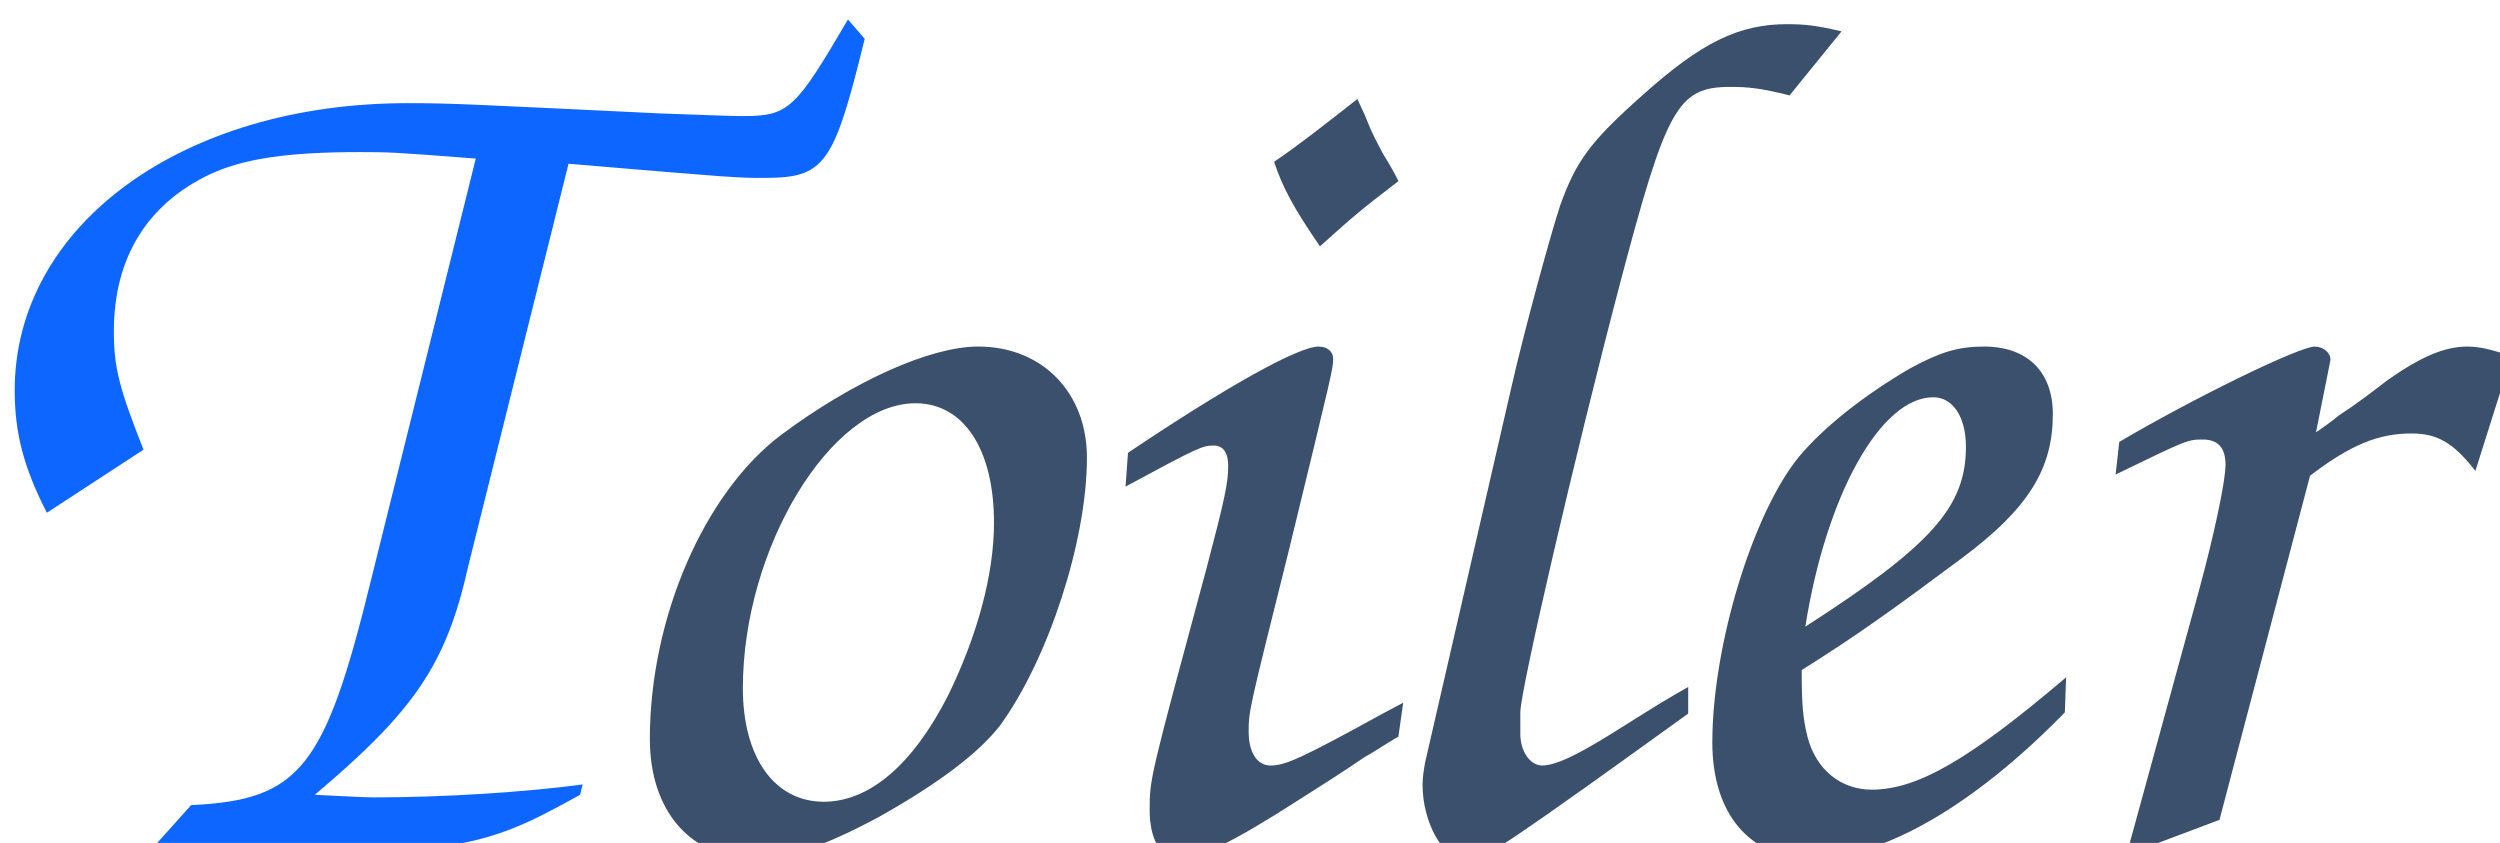 <?xml version="1.0" encoding="UTF-8" standalone="no"?>
<svg
   xmlns:dc="http://purl.org/dc/elements/1.1/"
   xmlns:cc="http://creativecommons.org/ns#"
   xmlns:rdf="http://www.w3.org/1999/02/22-rdf-syntax-ns#"
   xmlns:svg="http://www.w3.org/2000/svg"
   xmlns="http://www.w3.org/2000/svg"
   id="svg8"
   version="1.1"
   viewBox="0 0 21.948 7.4"
   height="7.4mm"
   width="21.948mm">
  <defs
     id="defs2" />
  <g
     transform="translate(-42.917,-81.27)"
     id="layer1">
    <g
       id="flowRoot823"
       style="font-style:italic;font-variant:normal;font-weight:500;font-stretch:normal;font-size:40px;line-height:1.25;font-family:Z003;-inkscape-font-specification:'Z003, Medium Italic';font-variant-ligatures:normal;font-variant-caps:normal;font-variant-numeric:normal;font-feature-settings:normal;text-align:start;letter-spacing:0px;word-spacing:0px;writing-mode:lr-tb;text-anchor:start;fill:#3b506c;fill-opacity:1;stroke:none"
       transform="scale(0.265)"
       aria-label="oiler">
      <path
         d="m 221.16,307.48 c -1.6,0 -2.841,0.599 -4.801,2.359 -1.76,1.56 -2.199,2.201 -2.719,3.641 -0.32,0.96 -1.202,4.199 -1.602,5.959 l -2.879,12.52 c -0.04,0.24 -0.08,0.481 -0.08,0.721 0,1.24 0.68,2.439 1.32,2.439 h 0.24 0.119 c 0.24,0.12 1.521,-0.759 7.121,-4.799 v -0.881 c -0.84,0.48 -0.841,0.481 -2.561,1.561 -1.16,0.72 -1.841,1.039 -2.281,1.039 -0.4,0 -0.719,-0.479 -0.719,-1.039 v -0.361 -0.359 c 0,-0.72 1.799,-8.479 3.279,-14.119 1.56,-5.92 1.92,-6.602 3.68,-6.602 0.6,0 1.001,0.041 1.961,0.281 l 1.721,-2.121 c -0.84,-0.2 -1.241,-0.238 -1.801,-0.238 z m -14.24,2.479 c -1.12,0.88 -2.04,1.6 -2.76,2.08 0.28,0.84 0.64,1.521 1.52,2.801 1.12,-1 1.24,-1.12 2.6,-2.16 -0.12,-0.24 -0.2,-0.4 -0.52,-0.92 -0.24,-0.48 -0.28,-0.479 -0.6,-1.279 z m -12.561,8.201 c -1.6,0 -4.16,1.16 -6.52,2.92 -2.56,1.92 -4.359,6.08 -4.359,10.08 0,2.4 1.36,3.959 3.48,3.959 1.12,0 2.278,-0.399 4.078,-1.359 2,-1.12 3.321,-2.121 4.041,-3.041 1.6,-2.2 2.881,-6.119 2.881,-8.879 0,-2.16 -1.482,-3.68 -3.602,-3.68 z m 11.281,0 c -0.68,0 -3.04,1.32 -6.32,3.52 l -0.08,1.119 c 2.44,-1.32 2.56,-1.359 2.92,-1.359 0.32,0 0.48,0.24 0.48,0.68 0,0.56 -0.121,1.12 -0.721,3.4 -1.88,6.96 -1.881,6.96 -1.881,8 0,0.96 0.361,1.6 0.961,1.6 0.68,0 1.761,-0.519 3.881,-1.879 0.76,-0.48 1.519,-0.96 2.279,-1.48 0.36,-0.2 0.639,-0.4 1.119,-0.68 l 0.16,-1.121 -0.68,0.361 c -2.76,1.52 -3.241,1.719 -3.721,1.719 -0.44,0 -0.719,-0.439 -0.719,-1.119 0,-0.68 3.2e-4,-0.681 1.32,-5.961 1.48,-6.08 1.479,-6.08 1.479,-6.4 0,-0.24 -0.199,-0.398 -0.479,-0.398 z m 22.039,0 c -0.88,0 -1.479,0.199 -2.439,0.719 -1.52,0.88 -2.88,1.96 -3.68,2.92 -1.52,1.84 -2.881,6.24 -2.881,9.48 0,2.36 1.241,3.84 3.281,3.84 2.36,0 5.398,-1.76 8.398,-4.84 l 0.041,-1.16 c -3.2,2.72 -4.919,3.721 -6.439,3.721 -1.04,0 -1.841,-0.681 -2.121,-1.721 -0.16,-0.64 -0.199,-1.08 -0.199,-2.24 1.84,-1.16 2.96,-1.959 5.32,-3.719 2.2,-1.64 3,-2.96 3,-4.76 0,-1.4 -0.841,-2.24 -2.281,-2.24 z m 10.961,0 c -0.52,0 -4.04,1.72 -6.48,3.16 l -0.121,1.08 c 2.32,-1.12 2.361,-1.16 2.881,-1.16 0.52,0 0.76,0.28 0.76,0.84 0,0.56 -0.399,2.4 -0.879,4.16 L 232.4,335 l 3.08,-1.16 3,-11.4 c 1.36,-1.04 2.279,-1.4 3.359,-1.4 0.88,0 1.399,0.32 2.119,1.24 l 1.201,-3.799 c -0.72,-0.24 -1.08,-0.32 -1.48,-0.32 -0.76,0 -1.561,0.359 -2.641,1.119 -0.52,0.4 -1.04,0.8 -1.6,1.16 -0.24,0.2 -0.52,0.401 -0.76,0.561 l 0.48,-2.4 c 0,-0.24 -0.24,-0.439 -0.52,-0.439 z M 226,319.84 c 0.64,0 1.08,0.641 1.08,1.641 0,2 -1.16,3.279 -5.32,5.959 0.68,-4.32 2.48,-7.6 4.24,-7.6 z m -33.721,0.199 c 1.6,0 2.602,1.521 2.602,3.961 0,1.72 -0.561,3.759 -1.521,5.719 -1.16,2.28 -2.599,3.521 -4.119,3.521 -1.64,0 -2.68,-1.48 -2.68,-3.76 0,-4.64 2.919,-9.441 5.719,-9.441 z"
         id="path847" />
    </g>
    <g
       id="flowRoot831"
       style="font-style:italic;font-variant:normal;font-weight:500;font-stretch:normal;font-size:42.667px;line-height:1.25;font-family:Z003;-inkscape-font-specification:'Z003, Medium Italic';font-variant-ligatures:normal;font-variant-caps:normal;font-variant-numeric:normal;font-feature-settings:normal;text-align:start;letter-spacing:0px;word-spacing:0px;writing-mode:lr-tb;text-anchor:start;fill:#0c66ff;fill-opacity:1;stroke:none"
       transform="matrix(0.265,0,0,0.265,-38.854,-27.295)"
       aria-label="T">
      <path
         d="m 336.662,410.324 c -1.749,2.987 -1.962,3.201 -3.498,3.201 -0.427,0 -1.367,-0.043 -2.689,-0.086 -6.229,-0.299 -6.911,-0.342 -8.404,-0.342 -7.467,0 -13.014,4.054 -13.014,9.516 0,1.408 0.298,2.559 1.066,4.053 l 3.201,-2.09 c -0.811,-2.048 -0.982,-2.731 -0.982,-3.926 0,-2.432 1.111,-4.224 3.201,-5.205 1.109,-0.512 2.56,-0.727 4.949,-0.727 0.939,0 1.109,0.002 3.84,0.215 L 320.875,428.842 c -1.536,6.272 -2.346,7.339 -5.973,7.51 l -1.494,1.664 c 10.283,0 10.923,-0.086 14.379,-2.006 l 0.086,-0.342 c -1.92,0.256 -4.565,0.428 -6.912,0.428 -0.341,0 -1.067,-0.043 -1.963,-0.086 3.285,-2.773 4.353,-4.308 5.078,-7.551 l 3.328,-13.355 c 5.547,0.469 5.588,0.469 6.484,0.469 2.005,0 2.304,-0.426 3.328,-4.607 z"
         id="path853" />
    </g>
  </g>
</svg>

